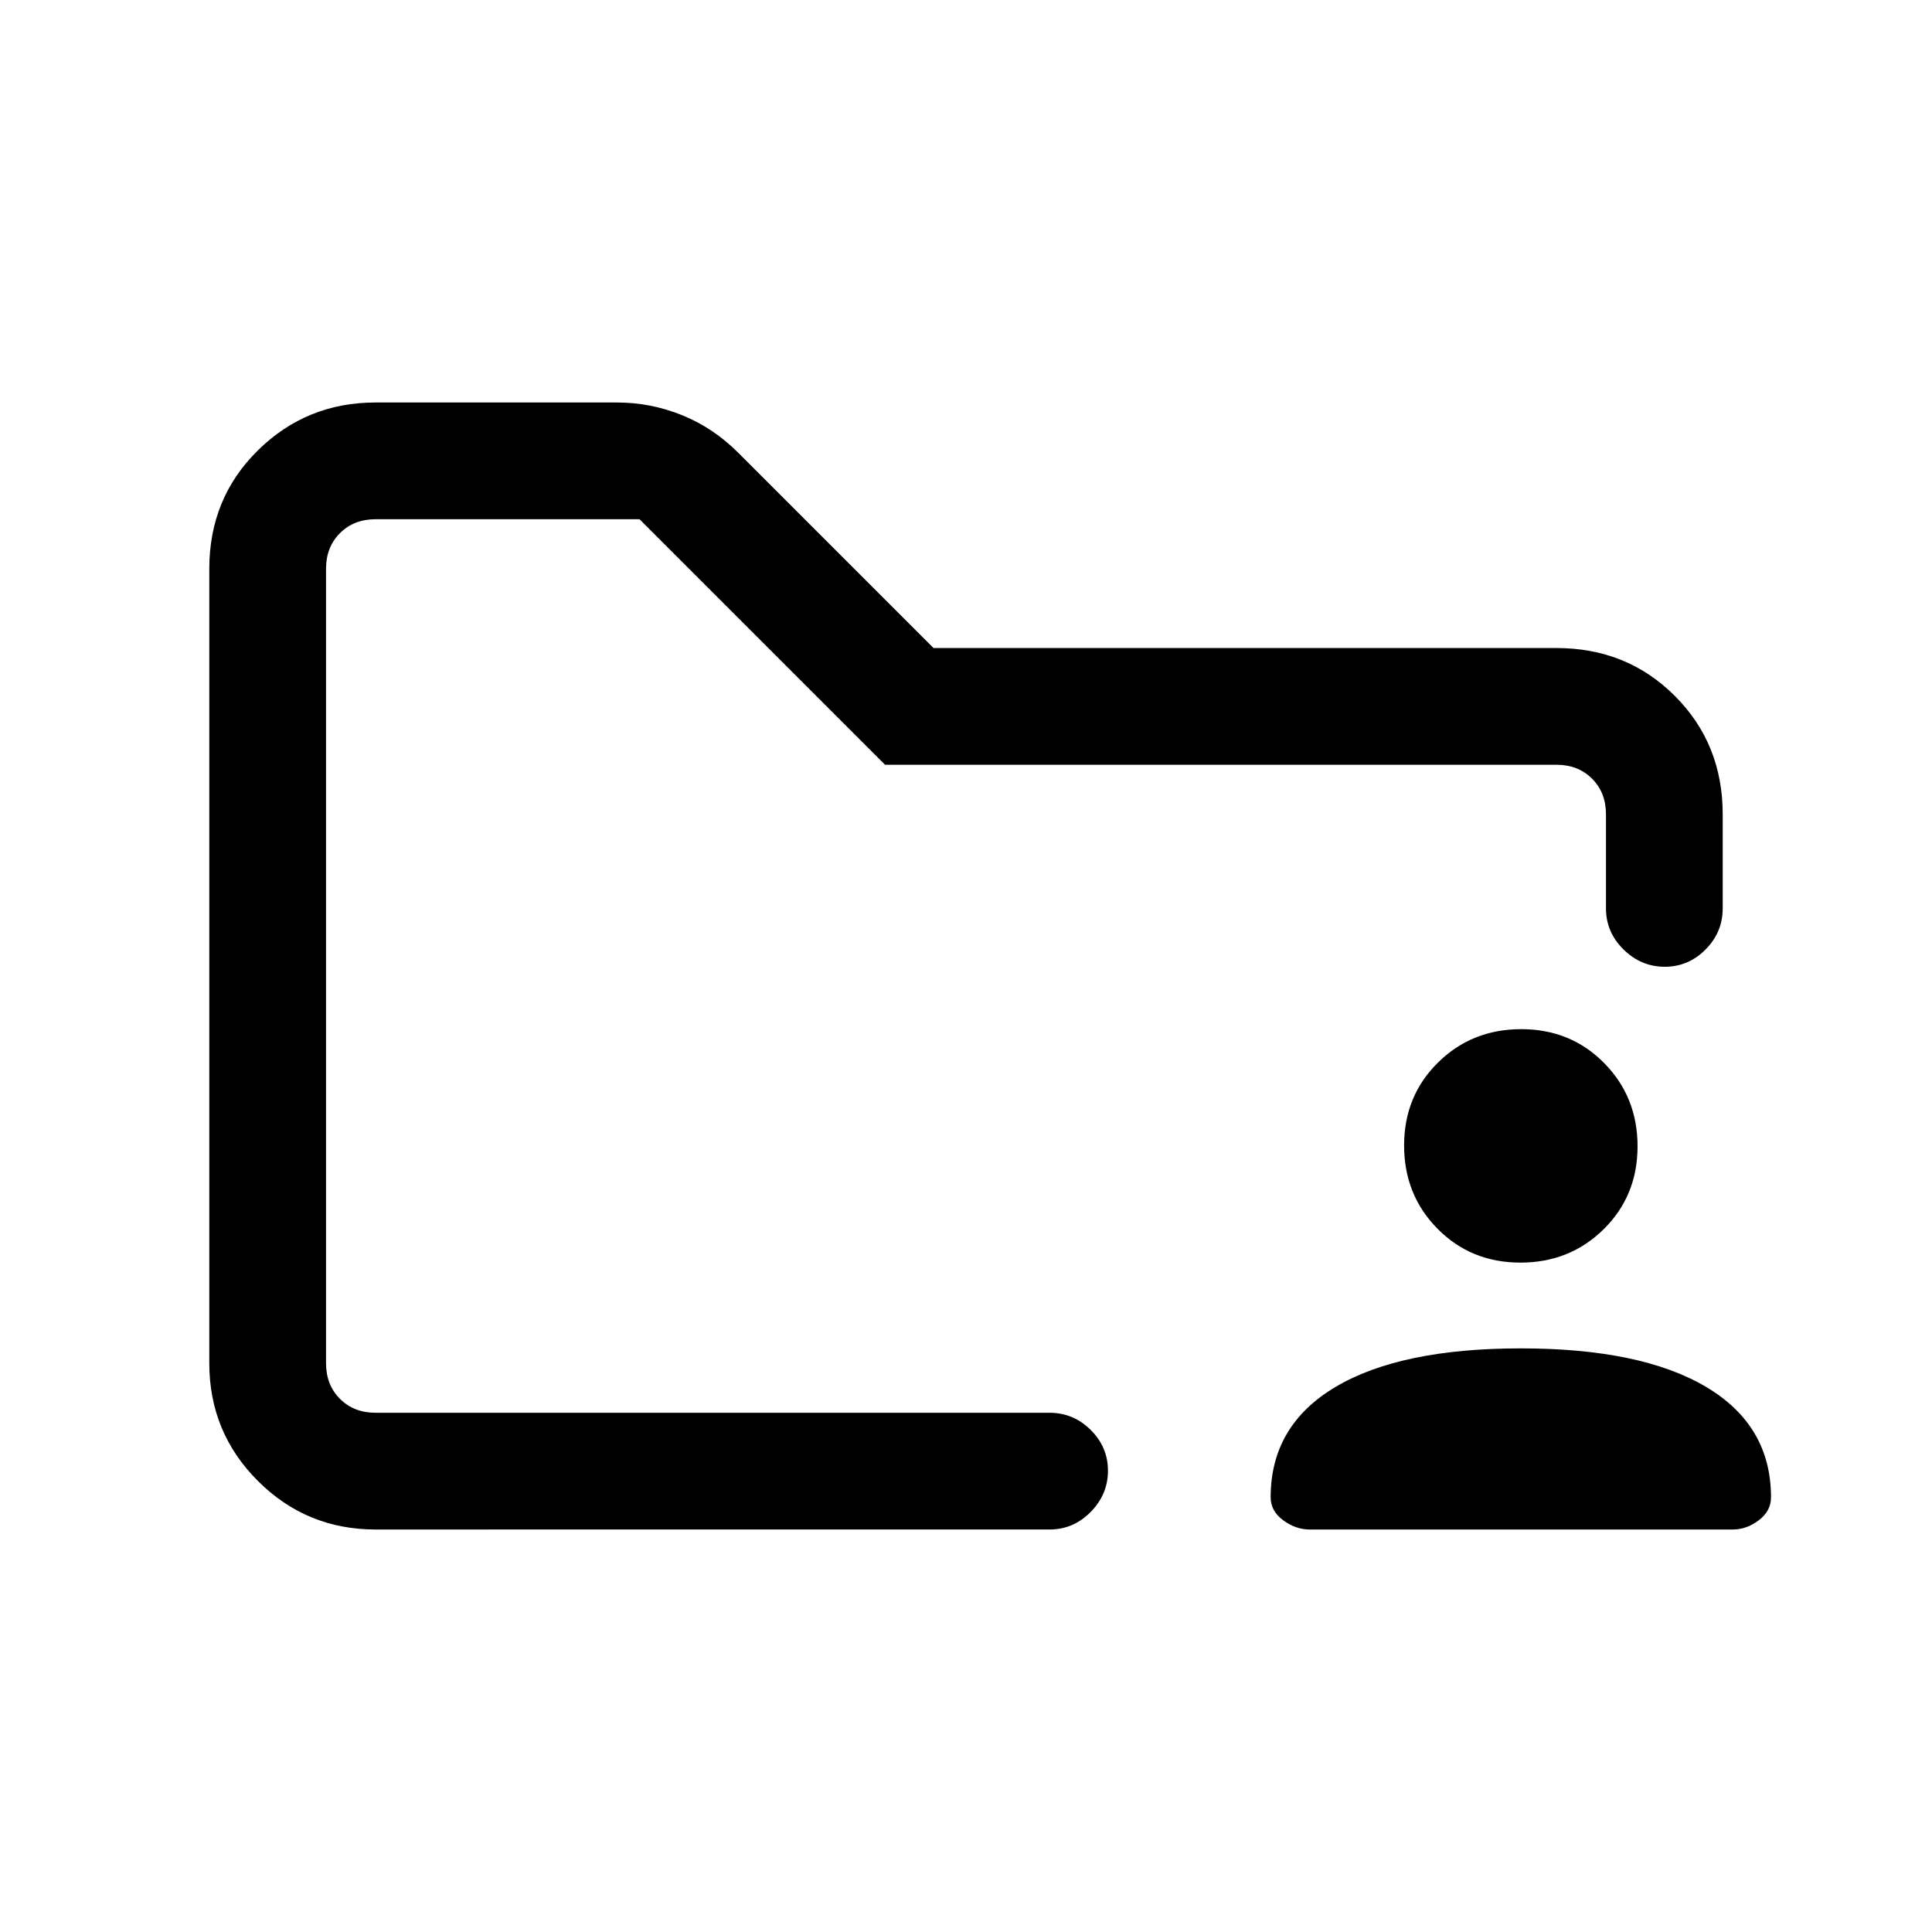 <svg xmlns="http://www.w3.org/2000/svg" height="20" viewBox="0 -960 960 960" width="20"><path d="M650.67-200q-6.82 0-13.05-4.58-6.24-4.58-6.24-11.42 0-35.72 32.27-54.86T755.69-290q59.77 0 92.04 19.14T880-216q0 6.84-6.07 11.42T861.04-200H650.67Zm104.81-132.62q-24.57 0-41.18-16.82t-16.61-41.39q0-24.57 16.82-41.18t41.39-16.61q24.58 0 41.18 16.83 16.61 16.82 16.61 41.39t-16.82 41.18q-16.82 16.6-41.39 16.6ZM162-258v-444V-522.62-528-235.46-258Zm24.62 58q-34.35 0-58.48-24.14Q104-248.27 104-282.62v-394.76q0-35.05 24.14-58.83Q152.27-760 186.62-760h120.02q16.7 0 32.32 6.32 15.62 6.32 28.04 18.83L463.85-638h309.53q35.05 0 58.83 23.79Q856-590.43 856-555.38v46.76q0 11.84-8.52 20.42-8.52 8.58-20.27 8.58t-20.48-8.58q-8.73-8.58-8.73-20.42v-46.76q0-10.77-6.92-17.7-6.93-6.92-17.7-6.92H439.77l-122-122H186.62q-10.77 0-17.7 6.92-6.92 6.93-6.92 17.7v394.76q0 10.77 6.92 17.7 6.93 6.92 17.7 6.92h334.92q11.84 0 20.42 8.52 8.58 8.52 8.58 20.27t-8.58 20.48q-8.58 8.73-20.42 8.73H186.62Z"/></svg>